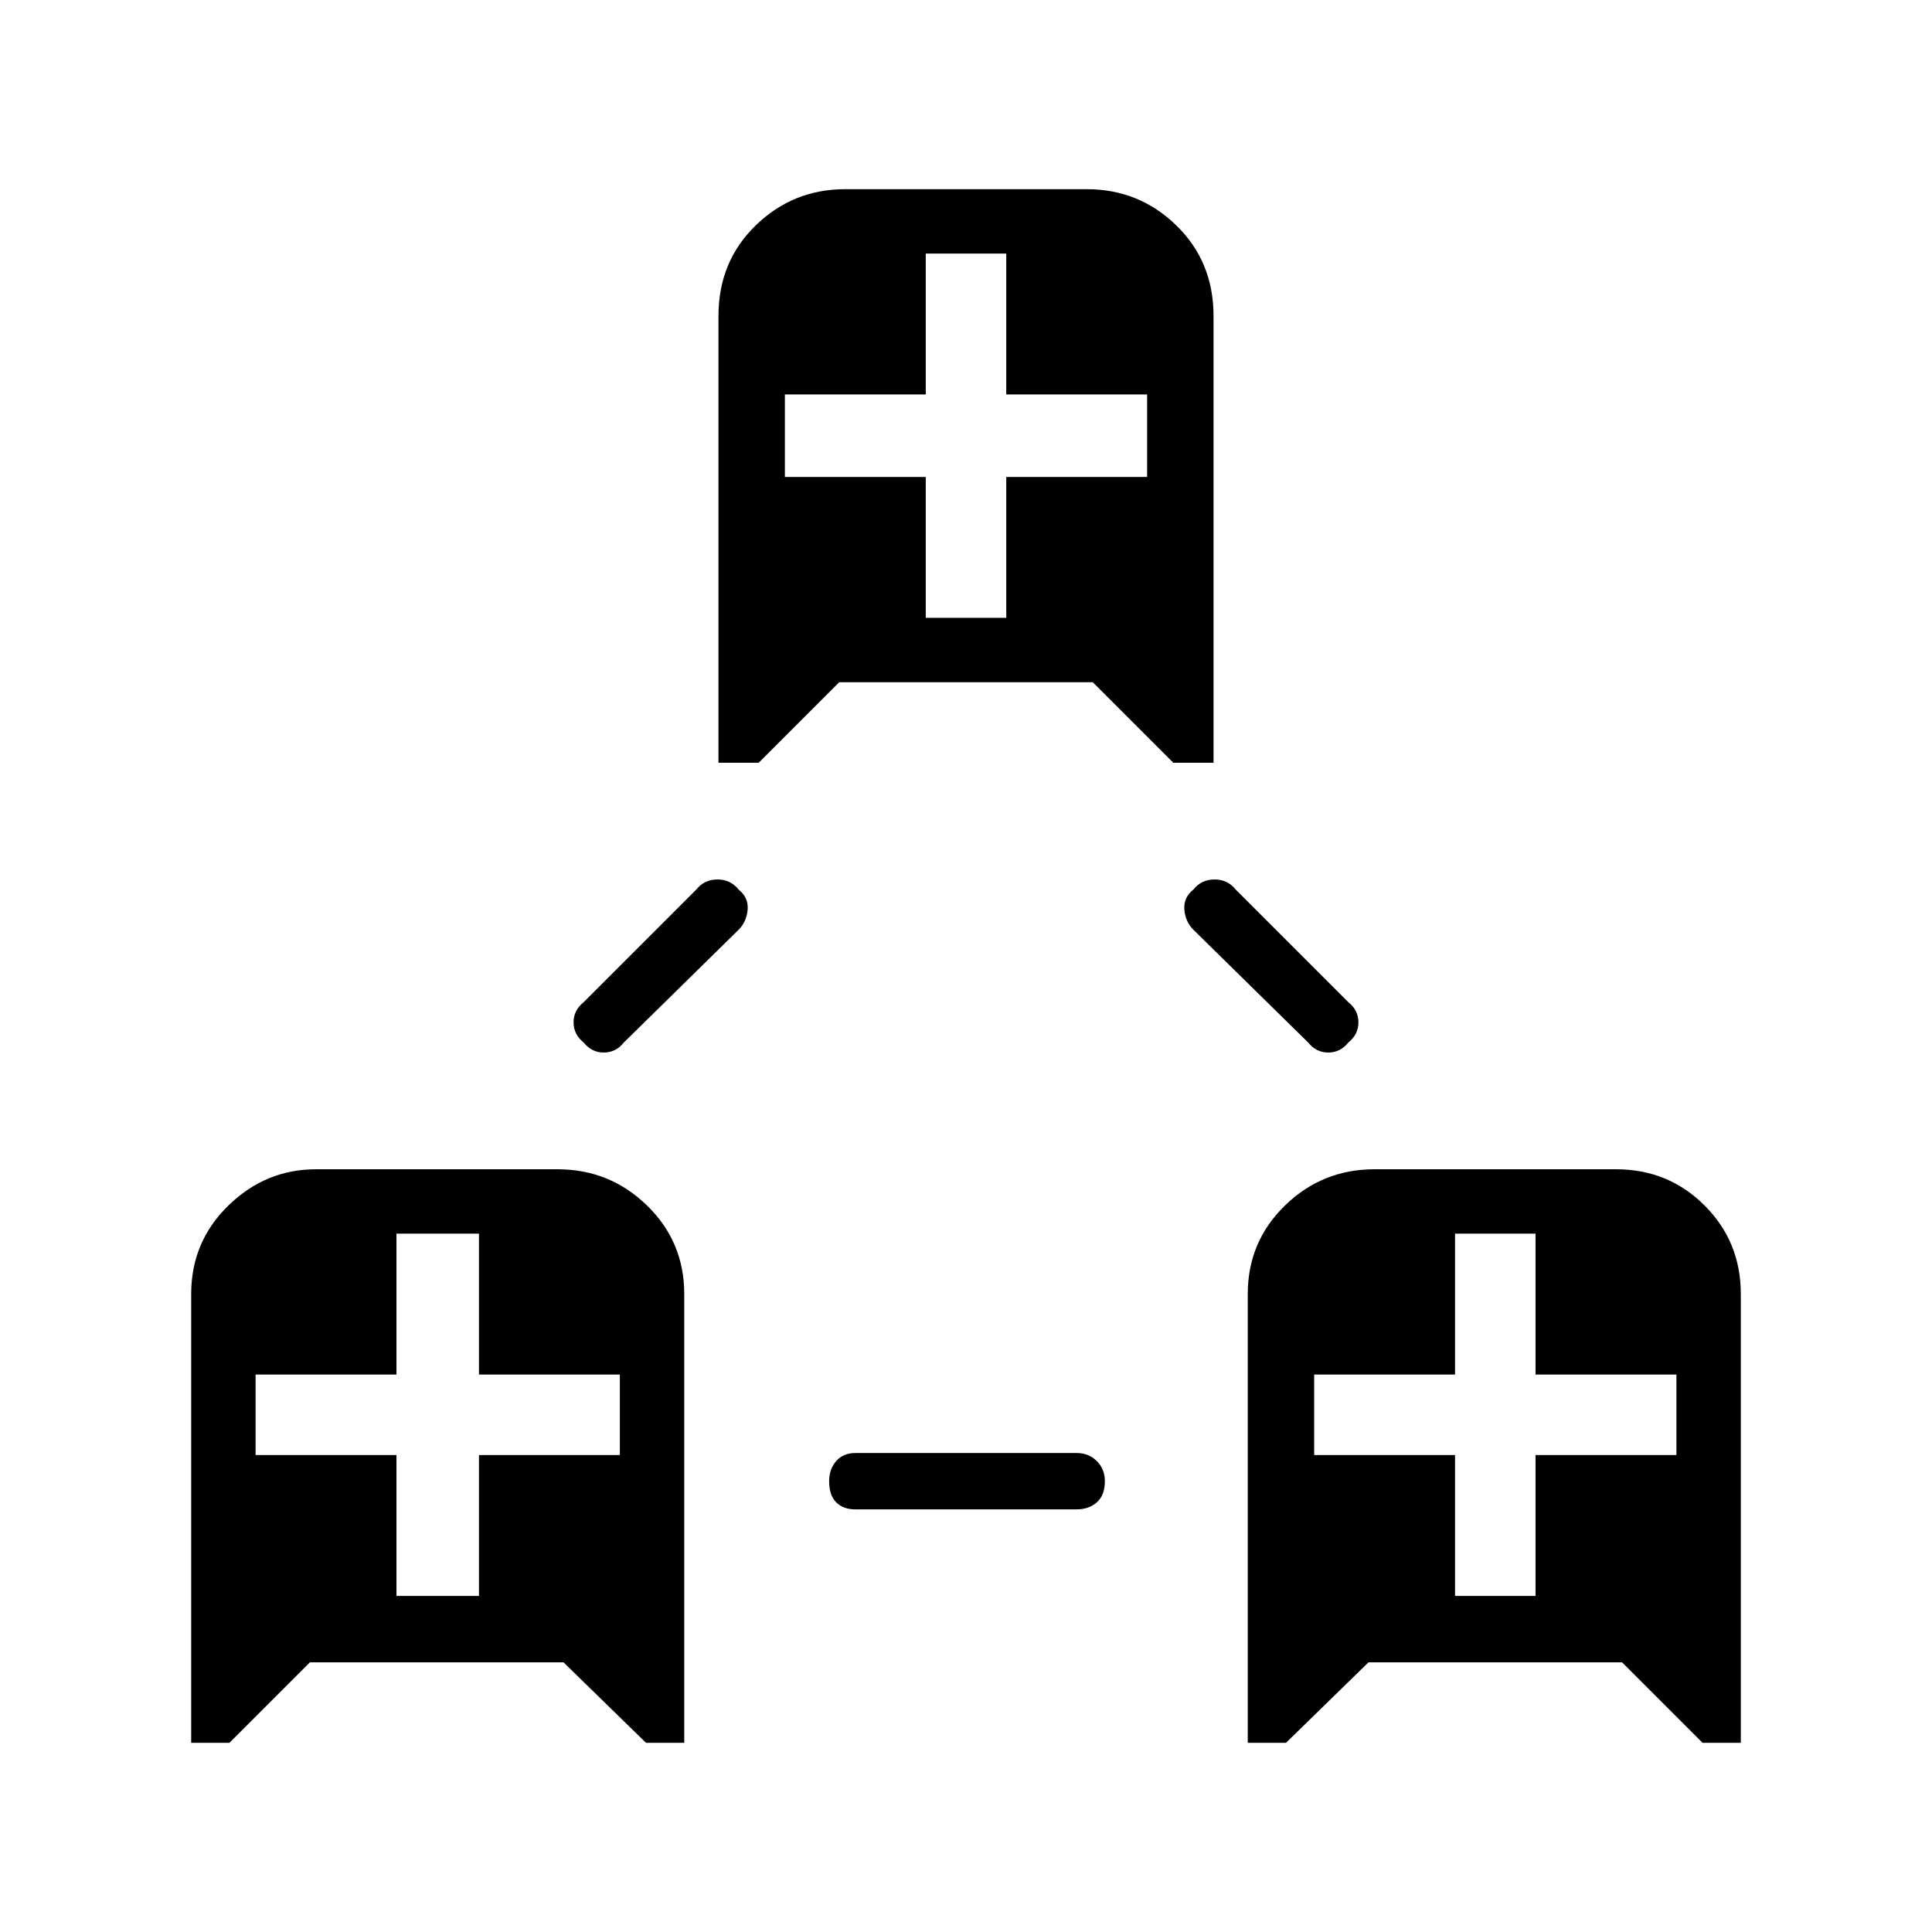 <svg xmlns="http://www.w3.org/2000/svg" width="48" height="48"><path d="M4.75 43.3V32.15q0-1.3.925-2.2.925-.9 2.175-.9h6q1.3 0 2.225.9t.925 2.2V43.3h-.95l-2.05-2H7.7l-2 2zm5.1-3.65h2.05v-3.5h3.5v-2h-3.5v-3.5H9.85v3.5h-3.5v2h3.5zM31 43.3V32.15q0-1.3.925-2.2.925-.9 2.225-.9h6q1.3 0 2.2.9.9.9.9 2.2V43.3h-.95l-2-2H34l-2.05 2zm5.15-3.65h2v-3.5h3.5v-2h-3.5v-3.5h-2v3.5h-3.5v2h3.5zm-18.3-20.7V7.85q0-1.35.925-2.25.925-.9 2.225-.9h6q1.3 0 2.225.9t.925 2.25v11.1h-1l-2-2h-6.3l-2 2zm5.15-3.6h2v-3.5h3.5V9.8H25V6.3h-2v3.5h-3.5v2.05H23zM21.25 37.5q-.3 0-.475-.175T20.6 36.8q0-.3.175-.5t.475-.2h5.5q.3 0 .5.2t.2.5q0 .35-.2.525-.2.175-.5.175zM14.5 25.9q-.25-.2-.25-.5t.25-.5l2.8-2.8q.2-.25.525-.25t.525.25q.25.2.225.5-.025.3-.225.5l-2.85 2.8q-.2.25-.5.25t-.5-.25zm18 0-2.85-2.8q-.2-.2-.225-.5-.025-.3.225-.5.2-.25.525-.25t.525.25l2.8 2.8q.25.2.25.5t-.25.5q-.2.25-.5.25t-.5-.25z"/></svg>